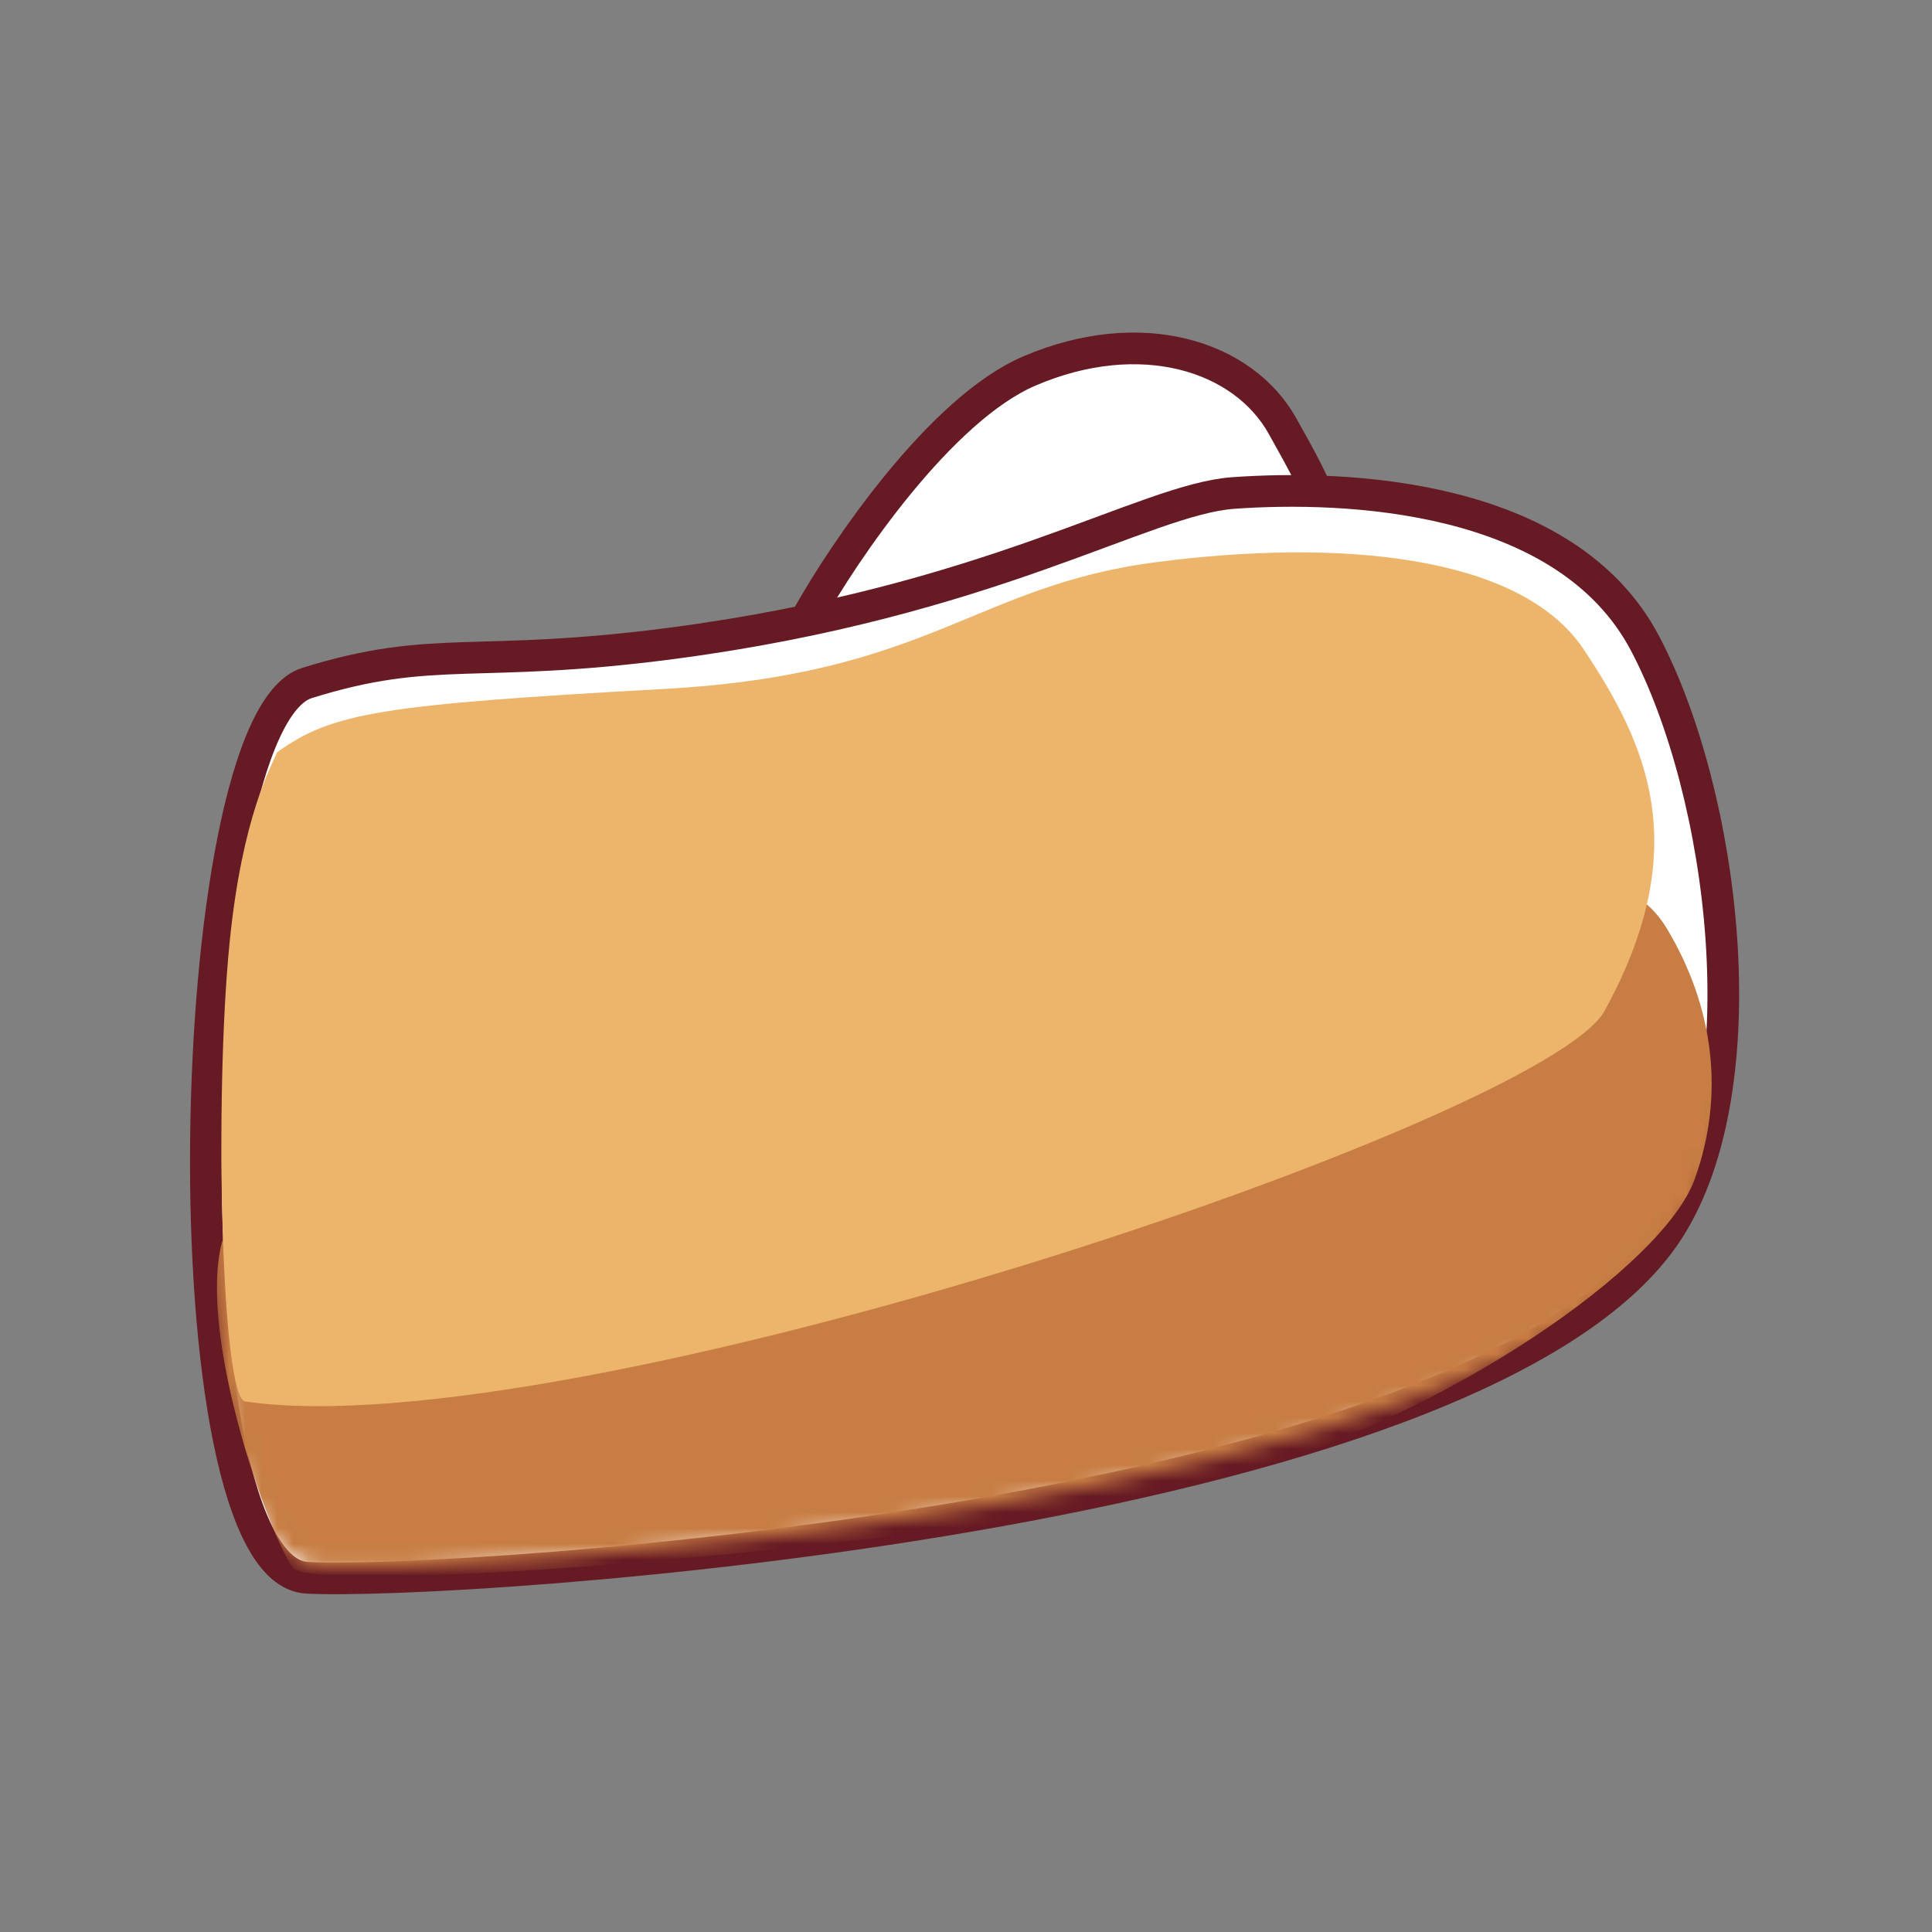 <svg viewBox="0 0 122 122" fill="none" xmlns="http://www.w3.org/2000/svg">
<rect x="0" y="0" width="122" height="122" fill="#808080" stroke="none"/>
<path d="M65 23.427C59.4 25.826 53.333 34.76 51 38.926C54.5 44.426 76 42.426 81 38.926C86 35.426 83.5 31.427 81 26.927C78.5 22.427 72 20.427 65 23.427Z" fill="white" stroke="#661A23" stroke-width="2" stroke-linejoin="round"/>
<path d="M77.88 31.131C72.281 31.531 62.5 38 42.38 40.631C30 42.249 27.381 40.631 19.381 43.131C11.38 45.631 10.38 99.131 19.381 99.631C28.381 100.131 93.624 96 105.381 77.631C111.224 68.5 108.881 50.131 103.881 40.631C98.88 31.131 84.88 30.631 77.88 31.131Z" fill="white" stroke="#661A23" stroke-width="2" stroke-linejoin="round"/>
<mask id="mask0_20_165" style="mask-type:alpha" maskUnits="userSpaceOnUse" x="13" y="30" width="97" height="69">
<path d="M78.325 31.128C72.773 31.518 63.076 37.83 43.129 40.397C30.854 41.976 28.257 40.397 20.326 42.836C12.394 45.275 11.403 97.474 20.326 97.962C29.249 98.45 93.933 94.419 105.589 76.497C111.383 67.588 109.059 49.666 104.102 40.397C99.145 31.128 85.265 30.64 78.325 31.128Z" fill="white" stroke="#661A23" stroke-width="2" stroke-linejoin="round"/>
</mask>
<g mask="url(#mask0_20_165)">
<path d="M105.244 58.614C102.886 54.692 97.709 55.019 95.416 55.672C68.387 62.045 15.322 73.211 14 78.5C12.5 84.5 17.026 97.039 18.5 99C19.974 100.961 62.981 97.343 77.233 93.421C91.484 89.499 105.034 79.893 107 74.5C108.966 69.107 108.193 63.516 105.244 58.614Z" fill="#C77D43"/>
</g>
<path d="M42 43.5C24 44.5 21 45 17.5 47.5C17.167 48.333 15.3 51.5 14.5 59.5C13.5 69.5 14 88.5 15.5 88.5C36 91.5 97.518 70.762 101.324 63.833C107 53.5 104 47 100 41C96 35 84.5 34 73 35.5C61.5 37 58.745 42.57 42 43.5Z" fill="#EDB56C"/>
</svg>
